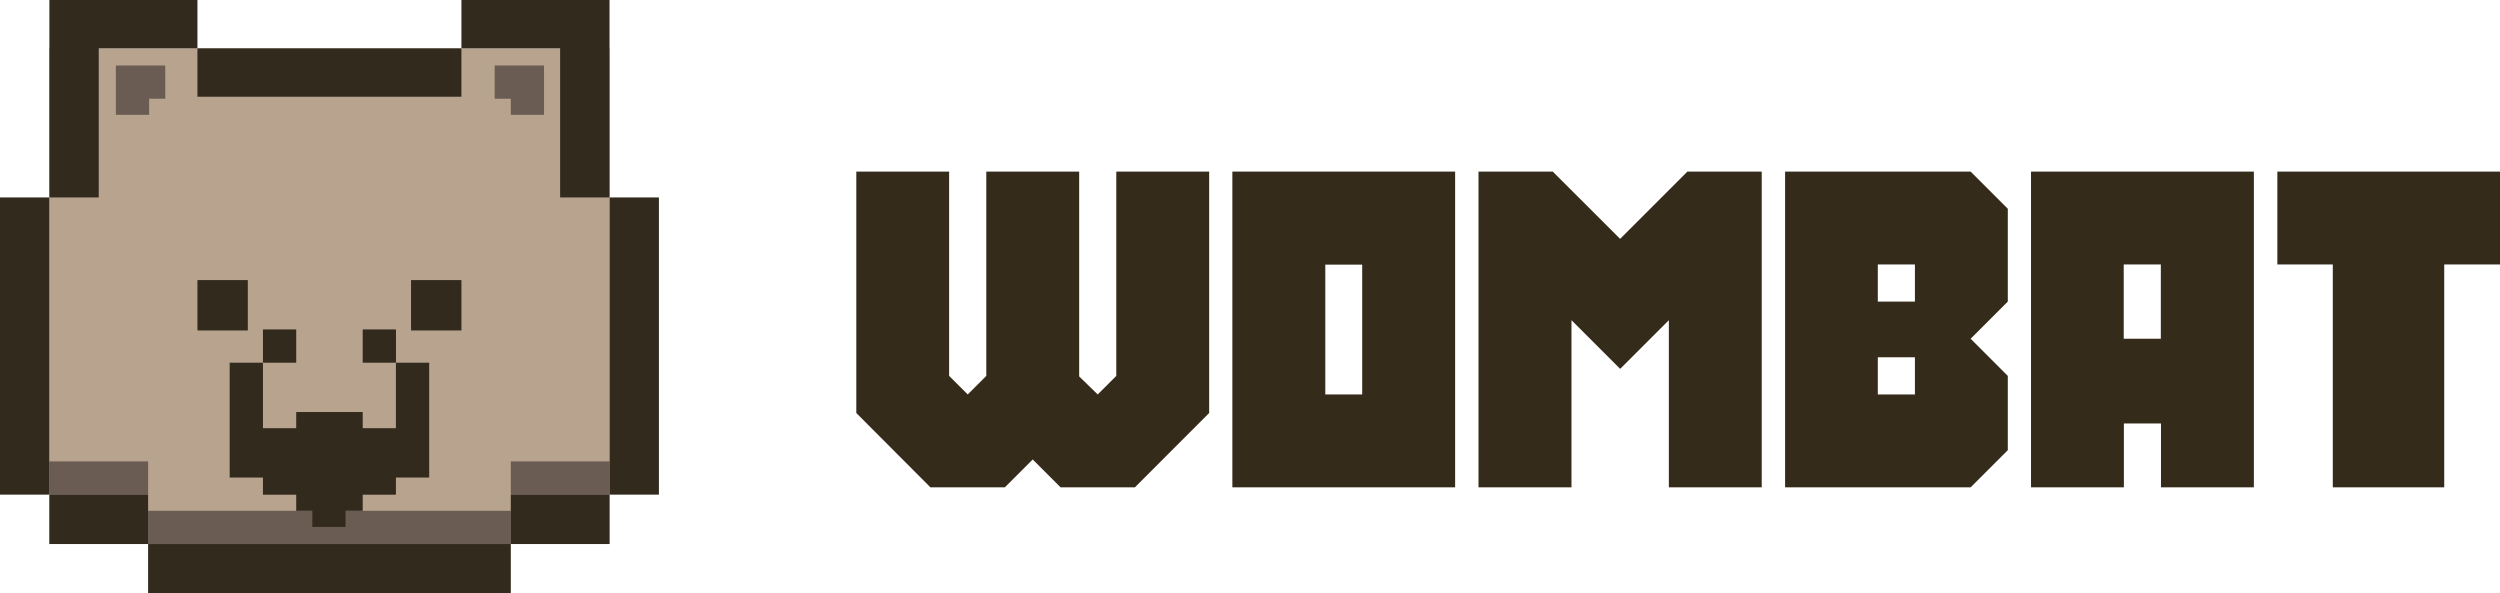 <svg xmlns="http://www.w3.org/2000/svg" viewBox="0 0 462.16 109.7"><script xmlns="" type="text/javascript"/><defs><style>.cls-1{fill:#b7a38e;}.cls-2{fill:#6a5c52;}.cls-3{fill:#312a1d;}.cls-4{fill:#352b1b;}</style></defs><g id="Artboard_1" data-name="Artboard 1"><rect class="cls-1" x="9.13" y="8.94" width="103.55" height="91.63"/><rect class="cls-2" x="9.13" y="85.3" width="18.25" height="6.15"/><rect class="cls-2" x="94.43" y="85.3" width="18.25" height="6.15"/><rect class="cls-2" x="27.38" y="94.43" width="67.05" height="6.15"/><rect class="cls-3" x="36.5" y="8.94" width="48.8" height="8.94"/><polygon class="cls-3" points="103.55 36.5 112.68 36.5 112.68 8.94 112.68 0 103.55 0 85.3 0 85.3 8.94 103.55 8.94 103.55 36.5"/><rect class="cls-3" x="112.68" y="36.5" width="9.13" height="54.94"/><polygon class="cls-3" points="18.25 8.94 36.5 8.94 36.5 0 18.25 0 9.13 0 9.13 8.94 9.13 36.5 18.25 36.5 18.25 8.94"/><polygon class="cls-3" points="18.25 91.45 9.13 91.45 9.13 100.57 18.25 100.57 27.38 100.57 27.38 91.45 18.25 91.45"/><rect class="cls-3" x="27.38" y="100.57" width="67.05" height="9.13"/><polygon class="cls-3" points="94.43 91.45 94.43 100.57 103.55 100.57 112.68 100.57 112.68 91.45 103.55 91.45 94.43 91.45"/><rect class="cls-3" y="36.5" width="9.13" height="54.94"/><polygon class="cls-2" points="94.43 12.11 91.45 12.11 91.45 18.25 94.43 18.25 94.43 21.23 100.57 21.23 100.57 18.25 100.57 12.11 94.43 12.11"/><polygon class="cls-2" points="30.55 12.11 27.57 12.11 21.42 12.11 21.42 18.25 21.42 21.23 27.57 21.23 27.57 18.25 30.55 18.25 30.55 12.11"/><rect class="cls-3" x="36.5" y="51.78" width="9.31" height="9.31"/><rect class="cls-3" x="48.61" y="60.9" width="6.15" height="6.15"/><rect class="cls-3" x="67.05" y="60.9" width="6.15" height="6.15"/><polygon class="cls-3" points="73.19 79.16 67.05 79.16 67.05 76.17 54.76 76.17 54.76 79.16 48.61 79.16 48.61 67.05 42.46 67.05 42.46 88.28 48.61 88.28 48.61 91.45 54.76 91.45 54.76 94.43 57.74 94.43 57.74 97.41 63.88 97.41 63.88 94.43 67.05 94.43 67.05 91.45 73.19 91.45 73.19 88.28 79.34 88.28 79.34 67.05 73.19 67.05 73.19 79.16"/><rect class="cls-3" x="75.99" y="51.78" width="9.31" height="9.31"/><path class="cls-4" d="M172,90.09,158.3,76.35V31.72h17.16V69.49l3.44,3.43,3.43-3.43V31.72H199.5V69.59l3.43,3.33,3.43-3.43V31.72h17.17V76.35L209.8,90.09H196.06l-5.15-5.15-5.15,5.15Z"/><path class="cls-4" d="M227.82,90.09V31.72H269V90.09Zm24-17.17v-24H245v24Z"/><path class="cls-4" d="M273.32,90.09V31.72h13.73L299.5,44.16l12.44-12.44h13.74V90.09H308.51V59.19l-9,9-9-9v30.9Z"/><path class="cls-4" d="M330,90.09V31.72H364.3l6.87,6.87V55.75l-6.87,6.87,6.87,6.87V83.22l-6.87,6.87Zm24-34.34V48.89h-6.86v6.86Zm0,17.17V66.05h-6.86v6.87Z"/><path class="cls-4" d="M375.46,90.09V31.72h41.2V90.09H399.49V78.28h-6.86V90.09Zm24-27.47V48.89h-6.86V62.62Z"/><path class="cls-4" d="M431.25,90.09V48.89H421V31.72h41.21V48.89H451.85v41.2Z"/></g></svg>
